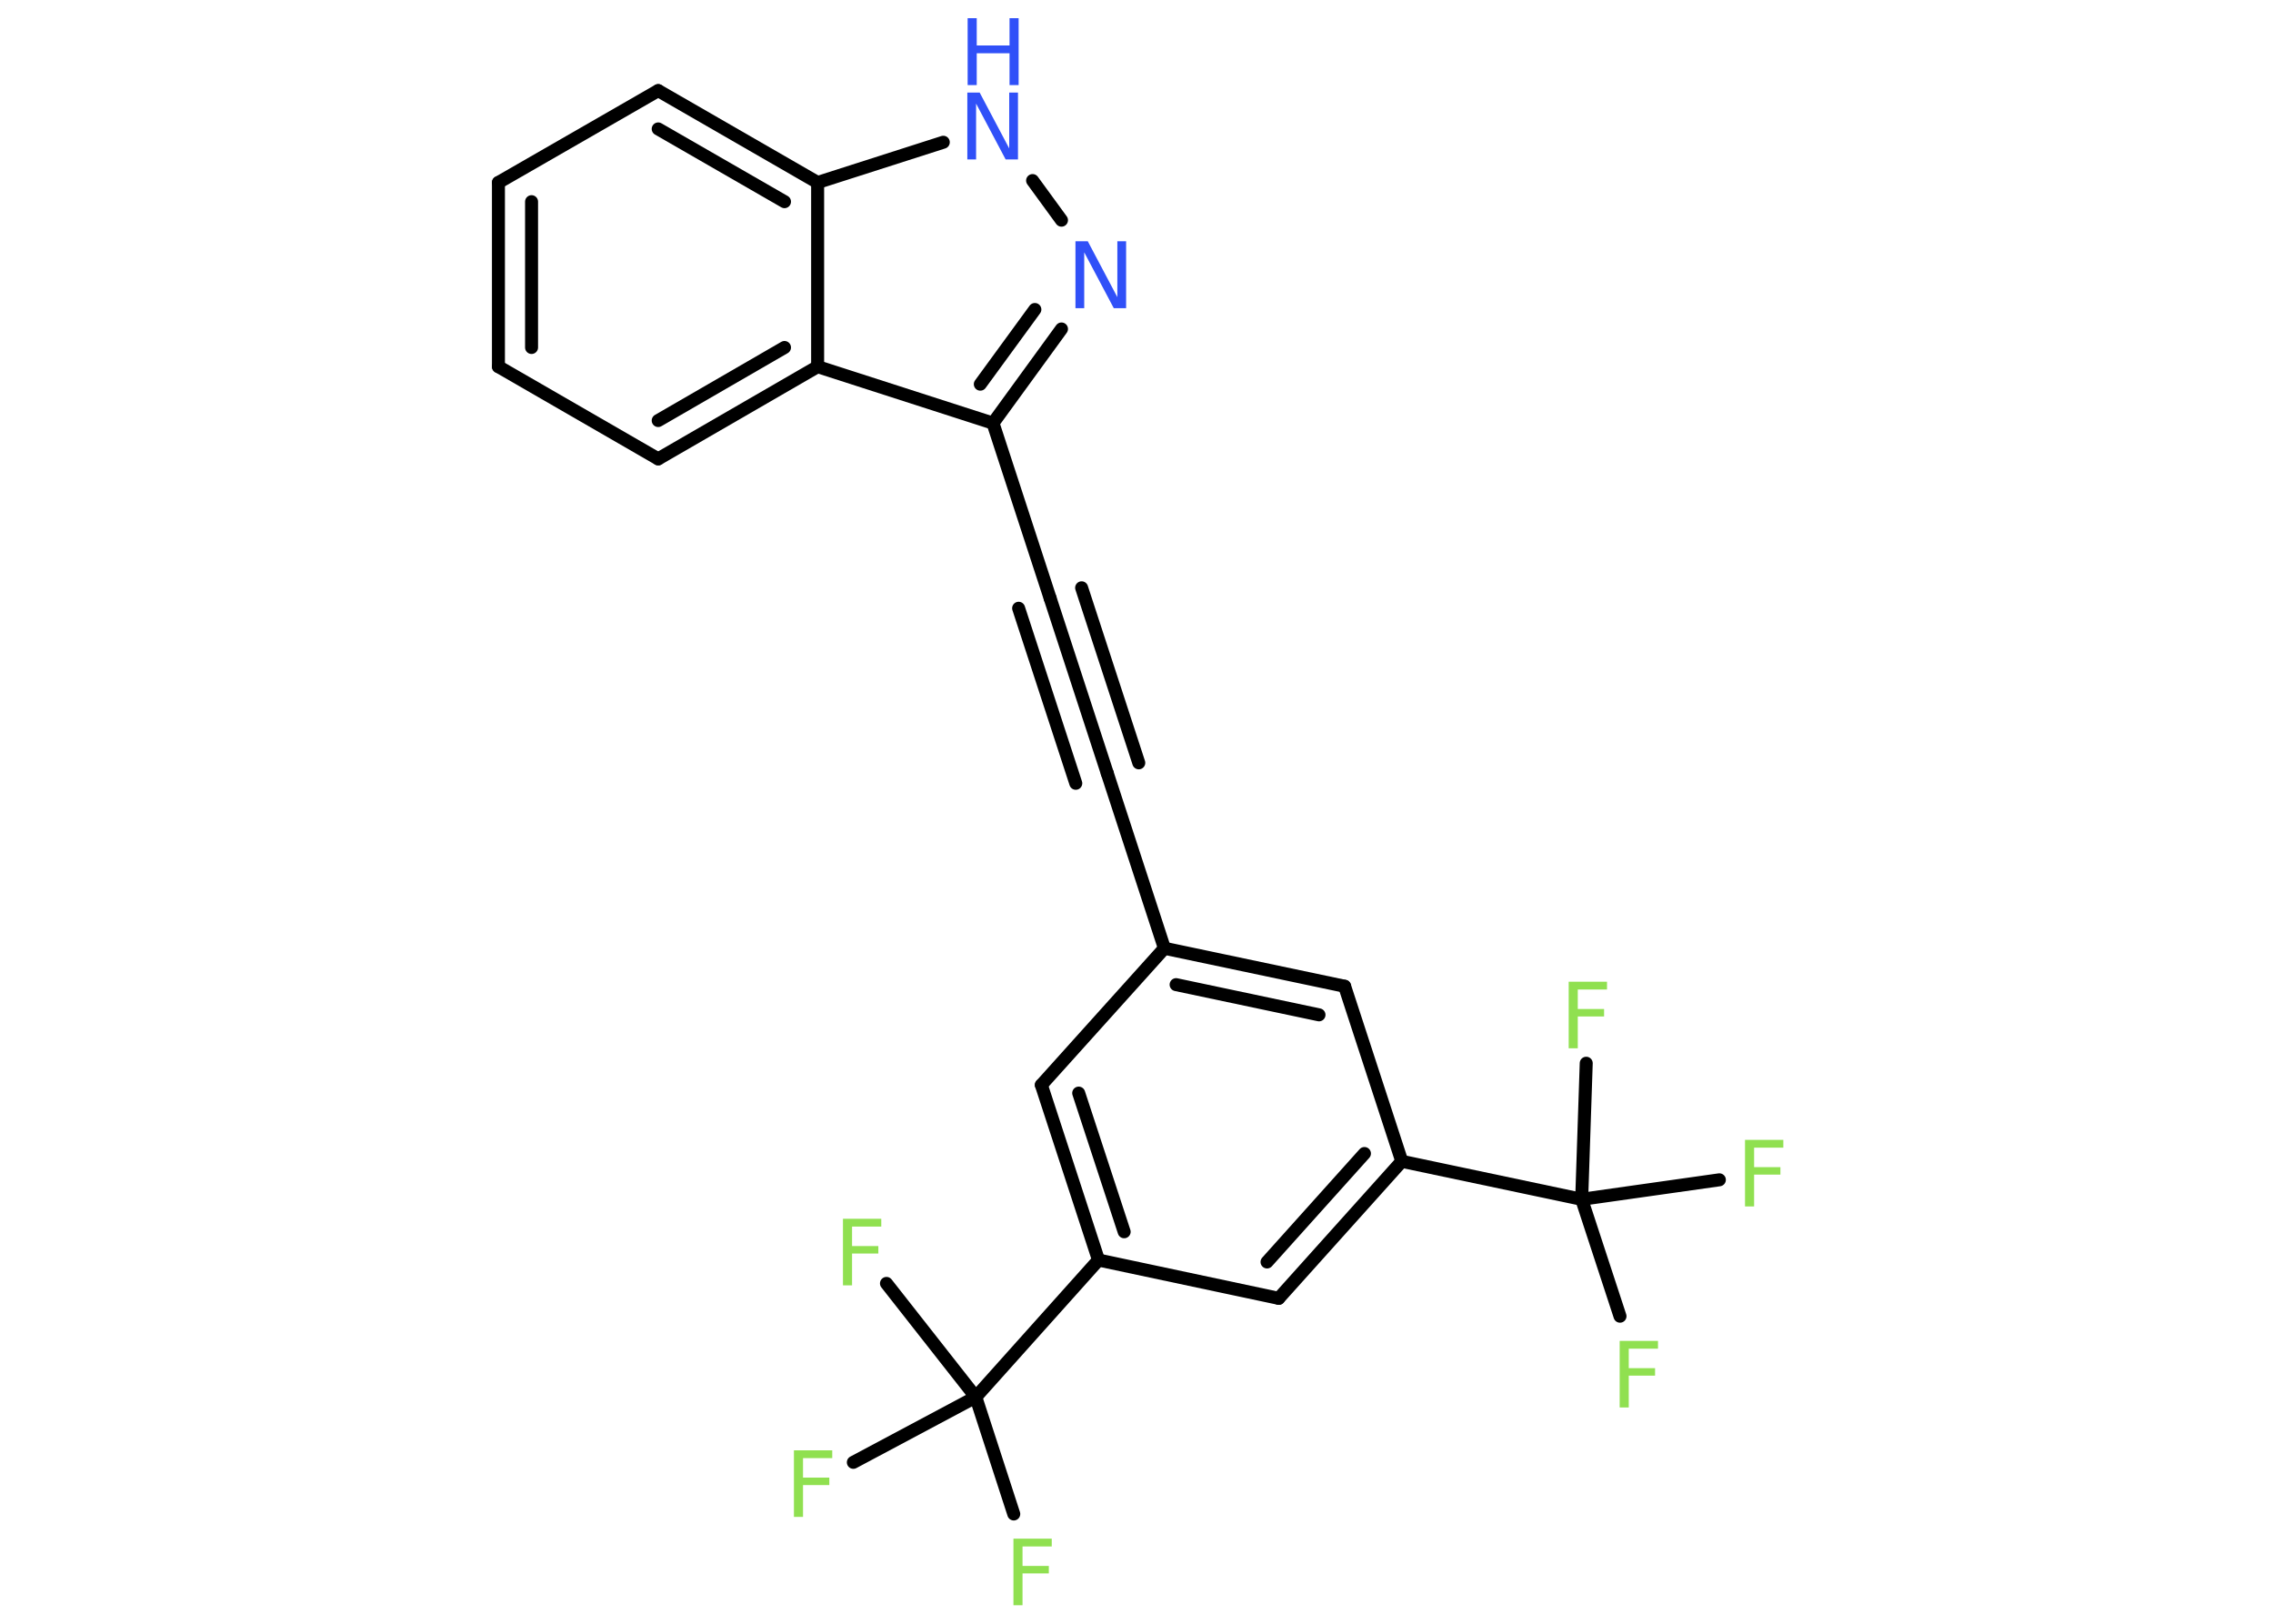 <?xml version='1.0' encoding='UTF-8'?>
<!DOCTYPE svg PUBLIC "-//W3C//DTD SVG 1.1//EN" "http://www.w3.org/Graphics/SVG/1.1/DTD/svg11.dtd">
<svg version='1.2' xmlns='http://www.w3.org/2000/svg' xmlns:xlink='http://www.w3.org/1999/xlink' width='70.0mm' height='50.0mm' viewBox='0 0 70.0 50.0'>
  <desc>Generated by the Chemistry Development Kit (http://github.com/cdk)</desc>
  <g stroke-linecap='round' stroke-linejoin='round' stroke='#000000' stroke-width='.4' fill='#90E050'>
    <rect x='.0' y='.0' width='70.0' height='50.0' fill='#FFFFFF' stroke='none'/>
    <g id='mol1' class='mol'>
      <line id='mol1bnd1' class='bond' x1='31.22' y1='46.62' x2='30.05' y2='43.02'/>
      <line id='mol1bnd2' class='bond' x1='30.05' y1='43.02' x2='27.3' y2='39.52'/>
      <line id='mol1bnd3' class='bond' x1='30.05' y1='43.02' x2='26.28' y2='45.03'/>
      <line id='mol1bnd4' class='bond' x1='30.05' y1='43.02' x2='33.83' y2='38.8'/>
      <g id='mol1bnd5' class='bond'>
        <line x1='32.07' y1='33.41' x2='33.83' y2='38.8'/>
        <line x1='33.22' y1='33.66' x2='34.62' y2='37.93'/>
      </g>
      <line id='mol1bnd6' class='bond' x1='32.07' y1='33.41' x2='35.86' y2='29.2'/>
      <line id='mol1bnd7' class='bond' x1='35.86' y1='29.2' x2='34.1' y2='23.81'/>
      <g id='mol1bnd8' class='bond'>
        <line x1='34.1' y1='23.81' x2='32.34' y2='18.42'/>
        <line x1='33.13' y1='24.12' x2='31.37' y2='18.73'/>
        <line x1='35.07' y1='23.49' x2='33.31' y2='18.1'/>
      </g>
      <line id='mol1bnd9' class='bond' x1='32.34' y1='18.42' x2='30.58' y2='13.03'/>
      <g id='mol1bnd10' class='bond'>
        <line x1='30.58' y1='13.03' x2='32.69' y2='10.13'/>
        <line x1='30.19' y1='11.83' x2='31.87' y2='9.53'/>
      </g>
      <line id='mol1bnd11' class='bond' x1='32.69' y1='6.78' x2='31.8' y2='5.56'/>
      <line id='mol1bnd12' class='bond' x1='29.05' y1='4.38' x2='25.18' y2='5.62'/>
      <g id='mol1bnd13' class='bond'>
        <line x1='25.18' y1='5.62' x2='20.27' y2='2.79'/>
        <line x1='24.16' y1='6.21' x2='20.27' y2='3.97'/>
      </g>
      <line id='mol1bnd14' class='bond' x1='20.27' y1='2.79' x2='15.35' y2='5.62'/>
      <g id='mol1bnd15' class='bond'>
        <line x1='15.35' y1='5.62' x2='15.35' y2='11.29'/>
        <line x1='16.37' y1='6.21' x2='16.37' y2='10.7'/>
      </g>
      <line id='mol1bnd16' class='bond' x1='15.35' y1='11.29' x2='20.27' y2='14.13'/>
      <g id='mol1bnd17' class='bond'>
        <line x1='20.27' y1='14.13' x2='25.18' y2='11.29'/>
        <line x1='20.27' y1='12.95' x2='24.16' y2='10.7'/>
      </g>
      <line id='mol1bnd18' class='bond' x1='30.58' y1='13.03' x2='25.18' y2='11.29'/>
      <line id='mol1bnd19' class='bond' x1='25.18' y1='5.62' x2='25.18' y2='11.29'/>
      <g id='mol1bnd20' class='bond'>
        <line x1='41.41' y1='30.37' x2='35.86' y2='29.2'/>
        <line x1='40.62' y1='31.25' x2='36.22' y2='30.32'/>
      </g>
      <line id='mol1bnd21' class='bond' x1='41.41' y1='30.37' x2='43.17' y2='35.76'/>
      <line id='mol1bnd22' class='bond' x1='43.17' y1='35.76' x2='48.71' y2='36.93'/>
      <line id='mol1bnd23' class='bond' x1='48.71' y1='36.93' x2='49.89' y2='40.53'/>
      <line id='mol1bnd24' class='bond' x1='48.71' y1='36.93' x2='52.95' y2='36.33'/>
      <line id='mol1bnd25' class='bond' x1='48.71' y1='36.93' x2='48.85' y2='32.74'/>
      <g id='mol1bnd26' class='bond'>
        <line x1='39.38' y1='39.98' x2='43.17' y2='35.76'/>
        <line x1='39.02' y1='38.86' x2='42.02' y2='35.52'/>
      </g>
      <line id='mol1bnd27' class='bond' x1='33.83' y1='38.8' x2='39.38' y2='39.98'/>
      <path id='mol1atm1' class='atom' d='M31.21 47.38h1.18v.24h-.9v.6h.81v.23h-.81v.98h-.28v-2.06z' stroke='none'/>
      <path id='mol1atm3' class='atom' d='M25.96 37.53h1.18v.24h-.9v.6h.81v.23h-.81v.98h-.28v-2.06z' stroke='none'/>
      <path id='mol1atm4' class='atom' d='M24.45 44.66h1.18v.24h-.9v.6h.81v.23h-.81v.98h-.28v-2.06z' stroke='none'/>
      <path id='mol1atm11' class='atom' d='M33.13 7.43h.37l.91 1.72v-1.72h.27v2.06h-.38l-.91 -1.72v1.72h-.27v-2.06z' stroke='none' fill='#3050F8'/>
      <g id='mol1atm12' class='atom'>
        <path d='M29.8 2.85h.37l.91 1.72v-1.72h.27v2.06h-.38l-.91 -1.72v1.72h-.27v-2.06z' stroke='none' fill='#3050F8'/>
        <path d='M29.8 .56h.28v.84h1.01v-.84h.28v2.06h-.28v-.98h-1.01v.98h-.28v-2.06z' stroke='none' fill='#3050F8'/>
      </g>
      <path id='mol1atm22' class='atom' d='M49.88 41.29h1.18v.24h-.9v.6h.81v.23h-.81v.98h-.28v-2.06z' stroke='none'/>
      <path id='mol1atm23' class='atom' d='M53.74 35.1h1.18v.24h-.9v.6h.81v.23h-.81v.98h-.28v-2.06z' stroke='none'/>
      <path id='mol1atm24' class='atom' d='M48.31 30.23h1.18v.24h-.9v.6h.81v.23h-.81v.98h-.28v-2.06z' stroke='none'/>
    </g>
  </g>
</svg>

